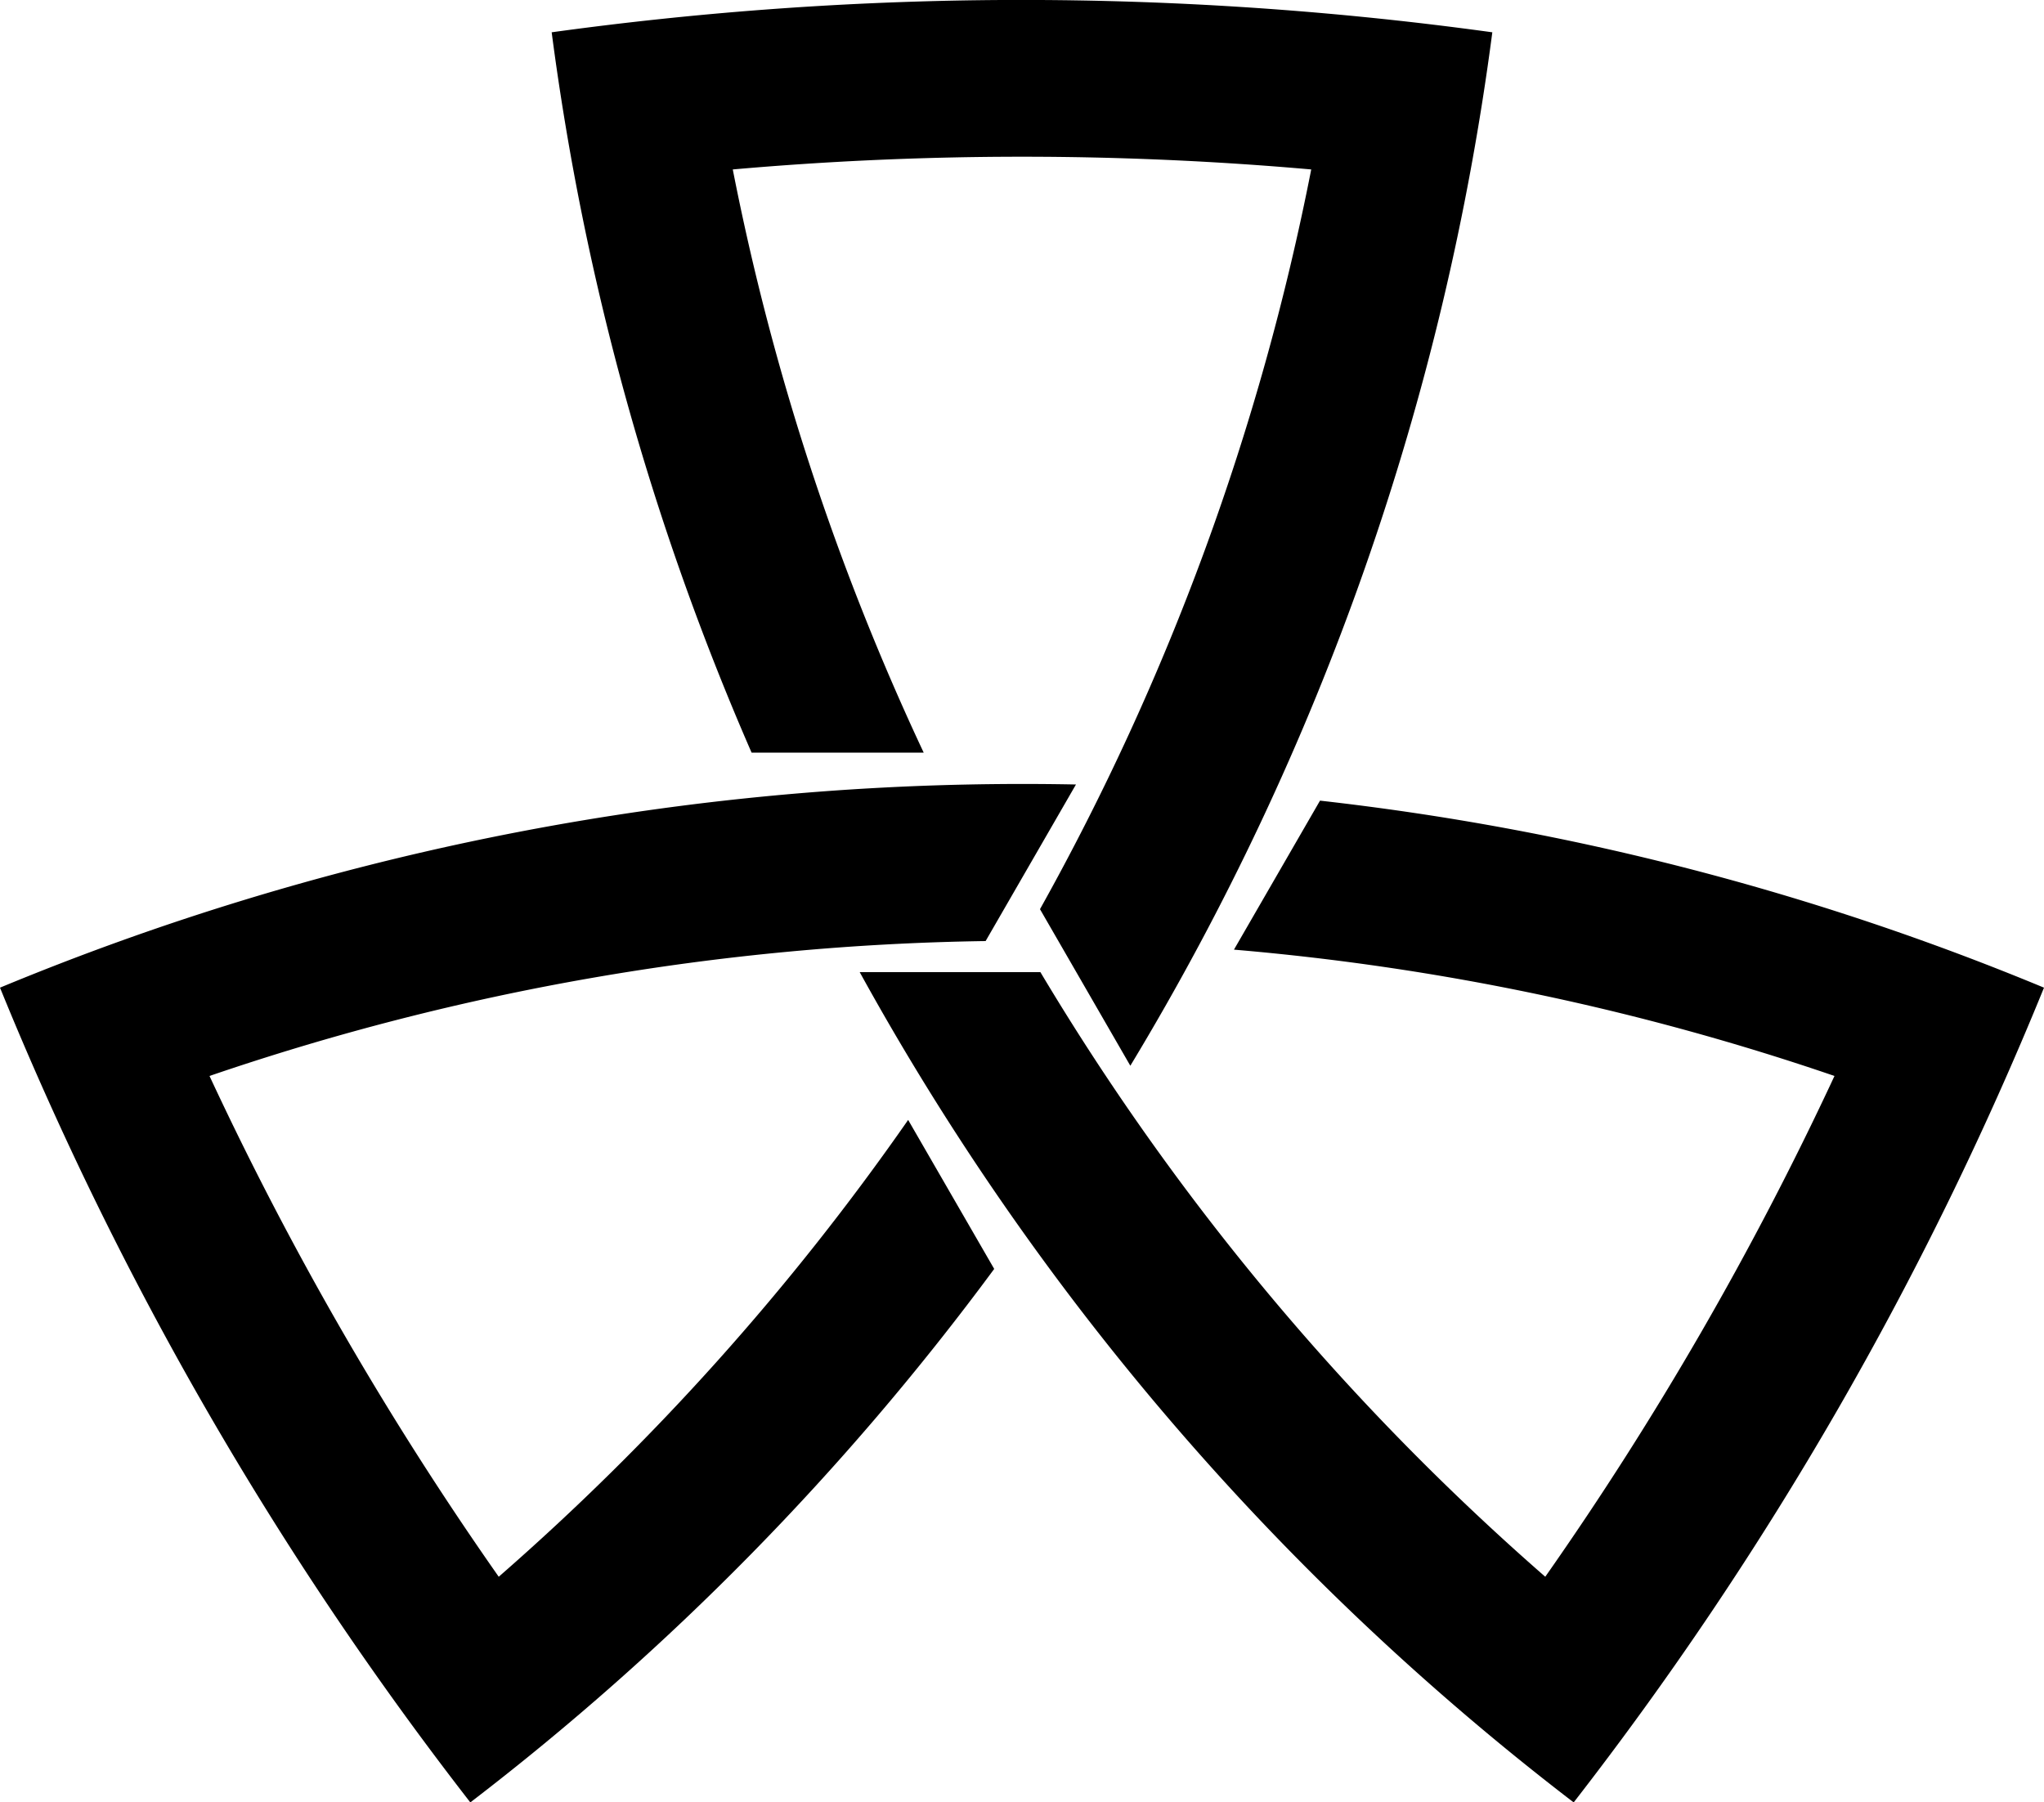 <?xml version="1.0"?>
<svg width="100" height="88.179" xmlns="http://www.w3.org/2000/svg" xmlns:svg="http://www.w3.org/2000/svg">
 <g class="layer">
  <title>Layer 1</title>
  <path d="m47.9,0.01a168.76,168.76 0 0 0 -20.91,1.57a130.4,130.4 0 0 0 9.78,35.24l8.42,0a122.73,122.73 0 0 1 -9.34,-28.53a161.09,161.09 0 0 1 28.3,0a122.73,122.73 0 0 1 -13.27,36.19l4.42,7.66a130.4,130.4 0 0 0 17.71,-50.56a168.76,168.76 0 0 0 -25.11,-1.57zm0.89,38.35a130.4,130.4 0 0 0 -48.79,9.96a168.76,168.76 0 0 0 23.01,39.86a130.4,130.4 0 0 0 25.63,-26.1l-4.21,-7.29a122.73,122.73 0 0 1 -20.03,22.35a161.09,161.09 0 0 1 -14.15,-24.5a122.73,122.73 0 0 1 37.97,-6.6l4.42,-7.66a130.4,130.4 0 0 0 -3.85,-0.02zm15.79,0.81l-4.21,7.29a122.73,122.73 0 0 1 29.38,6.18a161.09,161.09 0 0 1 -14.15,24.5a122.73,122.73 0 0 1 -24.7,-29.58l-8.84,0a130.4,130.4 0 0 0 34.93,40.62a168.76,168.76 0 0 0 23.01,-39.86a130.4,130.4 0 0 0 -35.42,-9.15z" fill="#000000" id="svg_1" stroke-width="0.77"/>
 </g>
</svg>